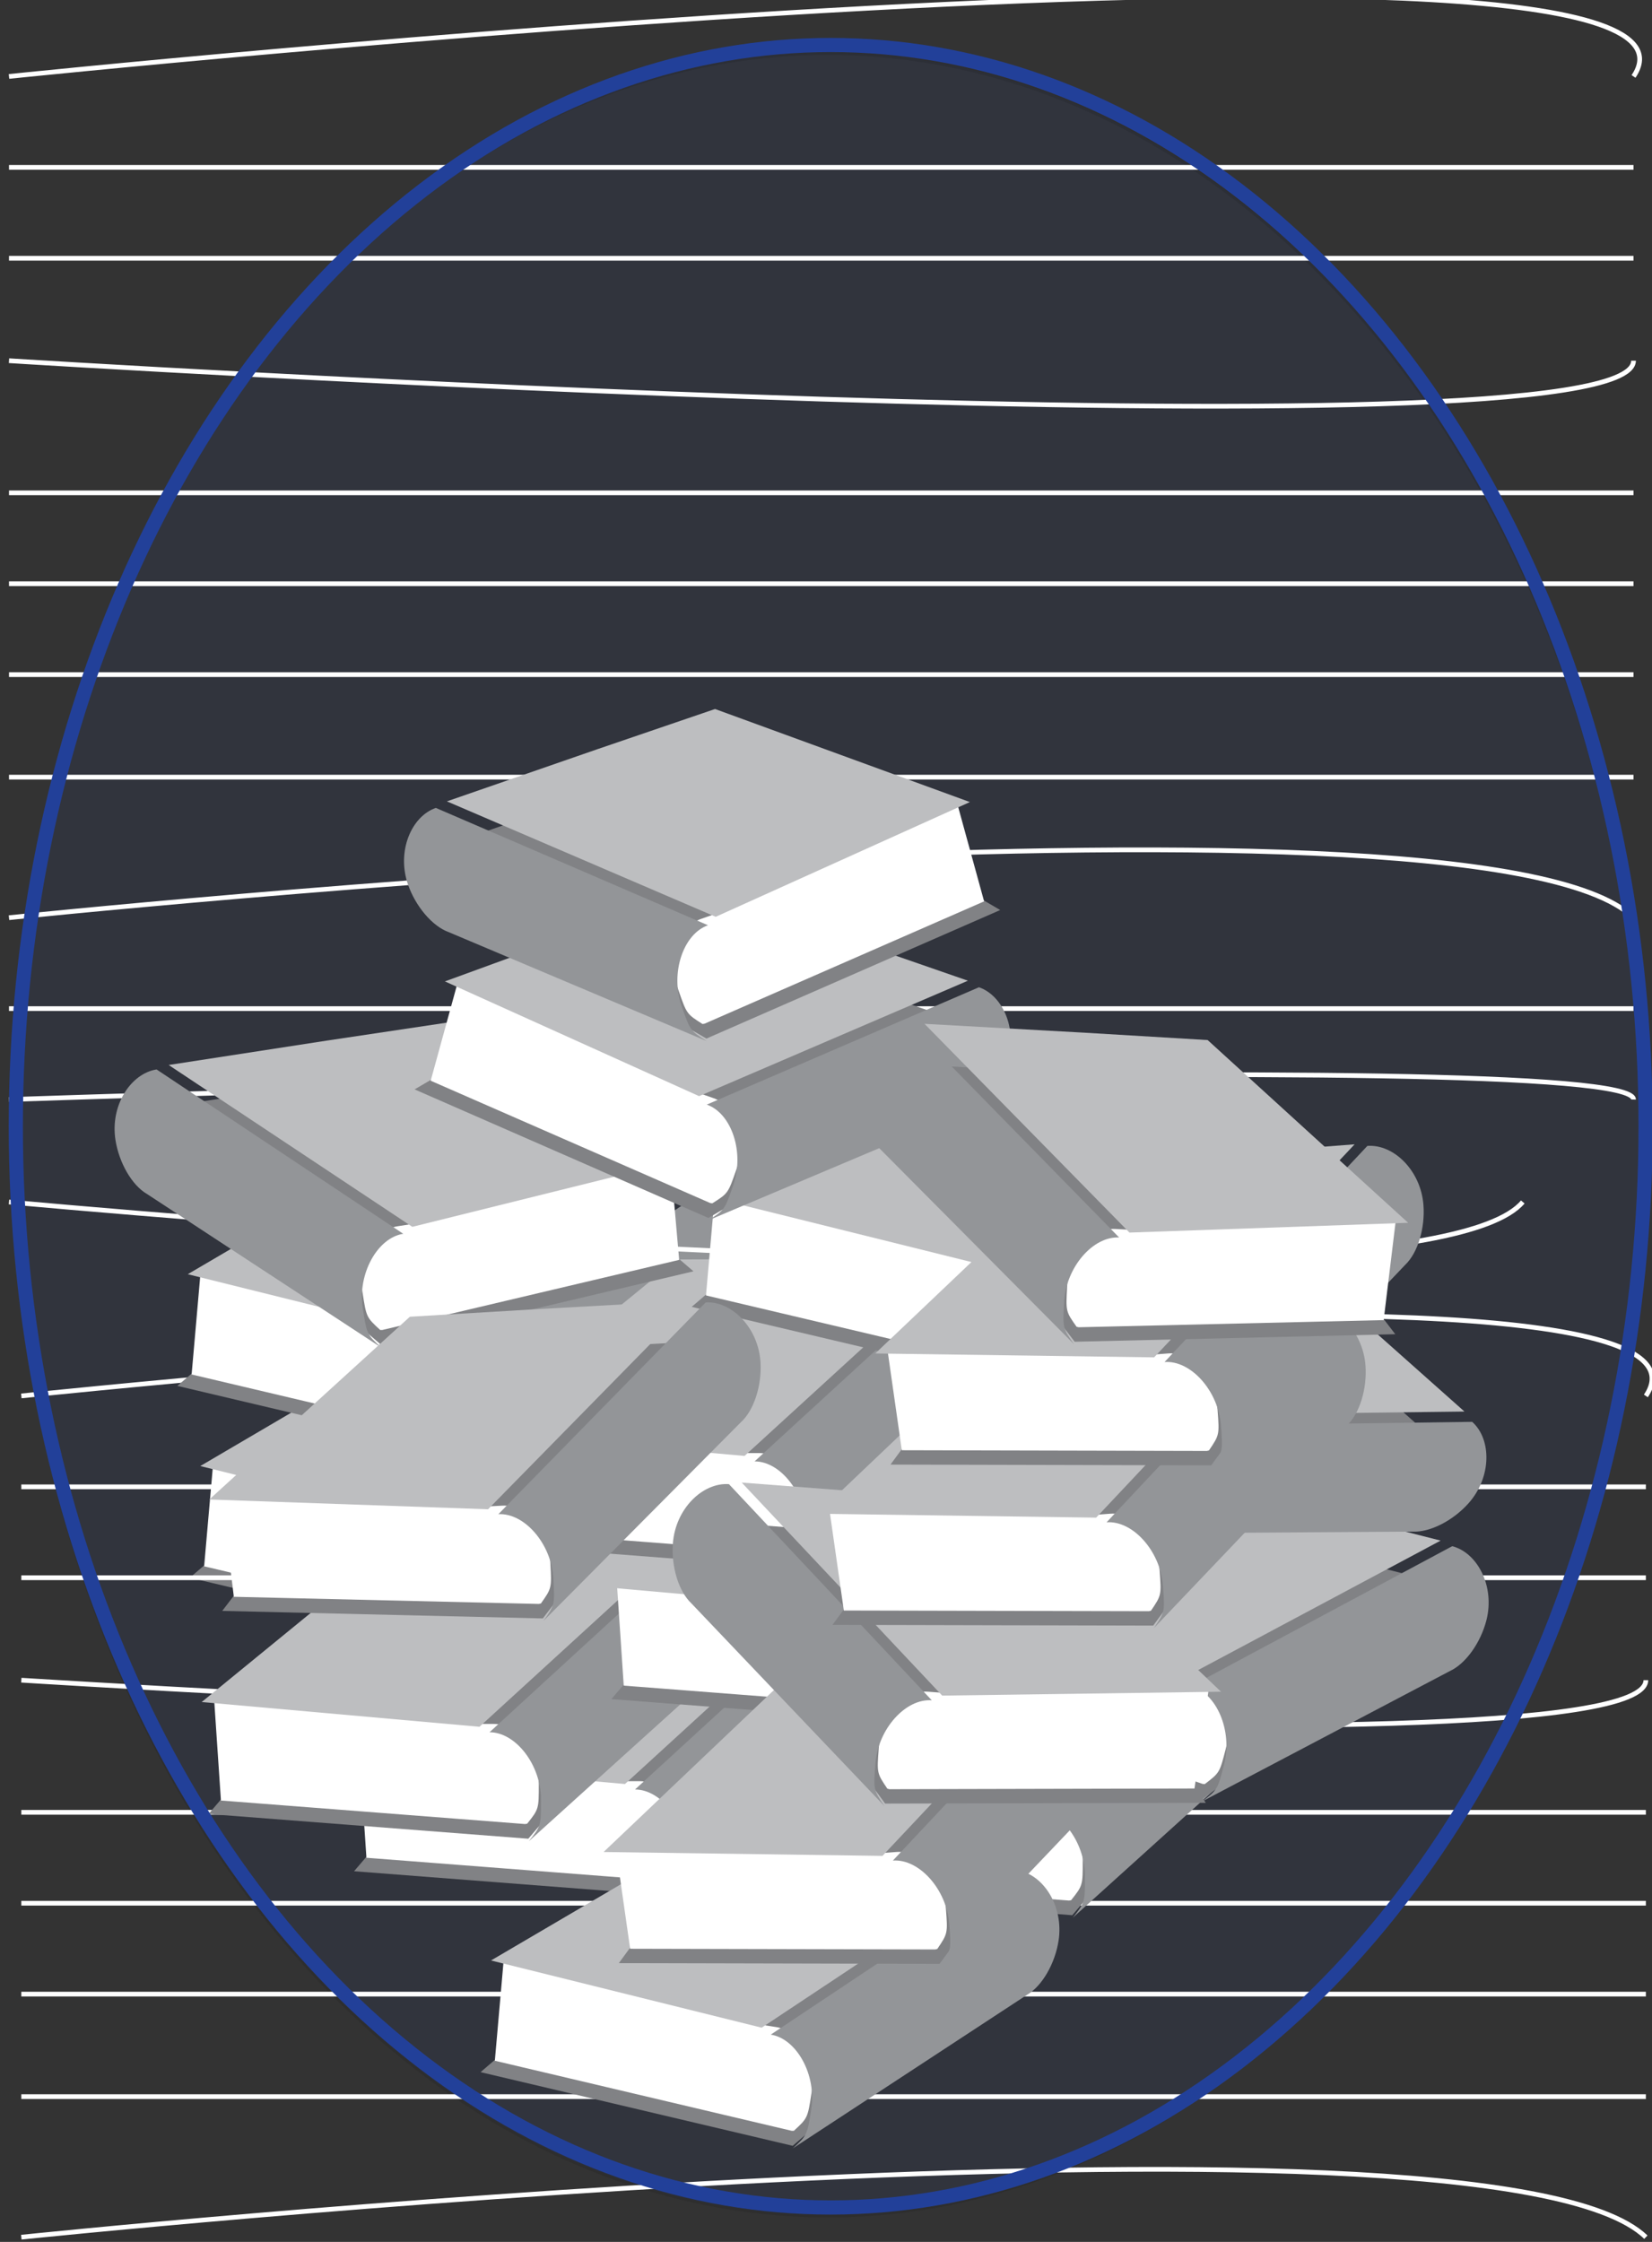 <?xml version="1.0" encoding="utf-8"?>
<!-- Generator: Adobe Illustrator 14.0.0, SVG Export Plug-In . SVG Version: 6.00 Build 43363)  -->
<!DOCTYPE svg PUBLIC "-//W3C//DTD SVG 1.1//EN" "http://www.w3.org/Graphics/SVG/1.1/DTD/svg11.dtd">
<svg version="1.1" id="Layer_1" xmlns="http://www.w3.org/2000/svg" xmlns:xlink="http://www.w3.org/1999/xlink" x="0px" y="0px"
	 width="350px" height="475px" viewBox="0 0 350 475" enable-background="new 0 0 350 475" xml:space="preserve">
<rect x="0" y="0" width="350" height="475" fill="#333333" stroke="none"/>
<g>
	<g>
		<g>
			<path fill="#818285" d="M259.854,326.086l-28.217,35.736l-18.044,21.117l-67.743-5.241l43.865-51.4l31.813-0.157L259.854,326.086
				z"/>
		</g>
	</g>
	<path fill="#FFFFFF" d="M147.044,353.63l55.981,4.987h3.256c5.268,0,9.535,5.709,9.535,12.75c0,5.279,0,5.279-2.461,8.386
		l-0.449,0.077l-64.437-4.987"/>
	<g>
		<g>
			<path fill="#BDBEC0" d="M203.247,359.223l-58.854-5.242l44.503-36.379l26.287-0.158l33.797-0.053L203.247,359.223z"/>
		</g>
	</g>
	<path fill="#939598" d="M213.695,383.479c2.589-3.263,2.589-3.263,2.589-8.813c0-7.402-5.37-14.288-10.907-14.288l46.275-42.448
		c5.537,0,10.91,6.002,10.91,13.402c0,4.867-1.939,10.014-4.844,12.361L213.695,383.479z"/>
</g>
<ellipse opacity="0.1" fill="#21409A" stroke="#000000" enable-background="new    " cx="175.352" cy="240.231" rx="172.648" ry="229.084"/>
<g>
	<g>
		<g>
			<path fill="#818285" d="M160.81,300.833l-33.383,30.966l-21.079,18.088L40.22,334.275l51.255-44.031l31.457,4.742L160.81,300.833
				z"/>
		</g>
	</g>
	<path fill="#FFFFFF" d="M45.105,310.68l54.546,13.547l3.217,0.502c5.206,0.812,8.543,7.108,7.459,14.064
		c-0.813,5.218-0.813,5.218-3.722,7.907l-0.456,0.008l-62.901-14.849"/>
	<g>
		<g>
			<path fill="#BDBEC0" d="M99.777,324.857l-57.345-14.24l49.575-29.094l25.996,3.893l33.403,5.148L99.777,324.857z"/>
		</g>
	</g>
	<path fill="#939598" d="M106.366,350.436c3.061-2.826,3.061-2.826,3.915-8.312c1.14-7.313-3.107-14.944-8.577-15.796l52.259-34.819
		c5.471,0.853,9.856,7.609,8.716,14.925c-0.749,4.809-3.458,9.594-6.688,11.465L106.366,350.436z"/>
</g>
<g>
	<path fill="none" stroke="#FFFFFF" d="M4.52,295.761c0,0,370.111-38.516,344.179,0"/>
	<line fill="none" stroke="#FFFFFF" x1="4.52" y1="315.021" x2="348.698" y2="315.021"/>
	<path fill="none" stroke="#FFFFFF" d="M4.52,355.986c0,0,344.179,21.705,344.179,0"/>
	<line fill="none" stroke="#FFFFFF" x1="4.52" y1="334.283" x2="348.698" y2="334.283"/>
	<line fill="none" stroke="#FFFFFF" x1="4.52" y1="383.984" x2="348.698" y2="383.984"/>
	<line fill="none" stroke="#FFFFFF" x1="4.52" y1="403.242" x2="348.698" y2="403.242"/>
	<line fill="none" stroke="#FFFFFF" x1="4.52" y1="444.22" x2="348.698" y2="444.22"/>
	<line fill="none" stroke="#FFFFFF" x1="4.52" y1="422.5" x2="348.698" y2="422.5"/>
	<path fill="none" stroke="#FFFFFF" d="M4.52,474c0,0,310.795-32.35,344.179,0"/>
</g>
<g>
	<g>
		<g>
			<path fill="#818285" d="M189.02,344.852l-28.219,35.736l-18.043,21.118l-67.743-5.242l43.865-51.399l31.812-0.158L189.02,344.852
				z"/>
		</g>
	</g>
	<path fill="#FFFFFF" d="M76.208,372.396l55.982,4.986h3.255c5.268,0,9.536,5.709,9.536,12.75c0,5.28,0,5.28-2.461,8.386
		l-0.449,0.077l-64.437-4.986"/>
	<g>
		<g>
			<path fill="#BDBEC0" d="M132.411,377.986l-58.854-5.241l44.504-36.379l26.286-0.158l33.797-0.054L132.411,377.986z"/>
		</g>
	</g>
	<path fill="#939598" d="M142.86,402.244c2.588-3.263,2.588-3.263,2.588-8.813c0-7.404-5.37-14.289-10.907-14.289l46.275-42.449
		c5.537,0,10.91,6.002,10.91,13.404c0,4.866-1.939,10.012-4.844,12.36L142.86,402.244z"/>
</g>
<g>
	<g>
		<g>
			<path fill="#818285" d="M158.191,332.725l-28.218,35.735l-18.043,21.118l-67.743-5.242l43.865-51.4l31.812-0.158L158.191,332.725
				z"/>
		</g>
	</g>
	<path fill="#FFFFFF" d="M45.381,360.268l55.982,4.987h3.255c5.268,0,9.536,5.709,9.536,12.75c0,5.28,0,5.28-2.461,8.386
		l-0.449,0.077l-64.437-4.987"/>
	<g>
		<g>
			<path fill="#BDBEC0" d="M101.584,365.859l-58.854-5.242l44.504-36.379l26.286-0.158l33.797-0.053L101.584,365.859z"/>
		</g>
	</g>
	<path fill="#939598" d="M112.033,390.116c2.588-3.263,2.588-3.263,2.588-8.813c0-7.402-5.37-14.287-10.907-14.287l46.275-42.449
		c5.537,0,10.91,6.002,10.91,13.402c0,4.867-1.939,10.014-4.843,12.361L112.033,390.116z"/>
</g>
<g>
	<g>
		<g>
			<path fill="#818285" d="M273.436,348.932l-28.218,35.736l-18.044,21.117l-67.742-5.242l43.863-51.4l31.813-0.158L273.436,348.932
				z"/>
		</g>
	</g>
	<path fill="#FFFFFF" d="M160.625,376.475l55.98,4.987h3.256c5.269,0,9.537,5.71,9.537,12.75c0,5.279,0,5.279-2.463,8.385
		l-0.447,0.079l-64.438-4.987"/>
	<g>
		<g>
			<path fill="#BDBEC0" d="M216.828,382.066l-58.854-5.242l44.502-36.379l26.287-0.157l33.797-0.054L216.828,382.066z"/>
		</g>
	</g>
	<path fill="#939598" d="M227.275,406.324c2.59-3.264,2.59-3.264,2.59-8.814c0-7.402-5.371-14.287-10.908-14.287l46.275-42.449
		c5.537,0,10.91,6.002,10.91,13.402c0,4.867-1.939,10.014-4.844,12.361L227.275,406.324z"/>
</g>
<g>
	<g>
		<g>
			<path fill="#818285" d="M313.598,337.533l-36.195,27.627l-22.715,15.986l-64.33-21.871l55.238-38.924l30.857,7.732
				L313.598,337.533z"/>
		</g>
	</g>
	<path fill="#FFFFFF" d="M197.48,336.255l52.998,18.707l3.153,0.808c5.104,1.306,7.823,7.896,6.077,14.717
		C258.4,375.6,258.4,375.6,255.247,378l-0.454-0.036l-61.191-20.804"/>
	<g>
		<g>
			<path fill="#BDBEC0" d="M250.543,355.604l-55.718-19.668l52.132-24.211l25.506,6.362l32.756,8.325L250.543,355.604z"/>
		</g>
	</g>
	<path fill="#939598" d="M254.652,381.693c3.316-2.521,3.316-2.521,4.693-7.898c1.834-7.171-1.664-15.172-7.027-16.545
		l55.354-29.652c5.364,1.371,9.081,8.516,7.246,15.688c-1.206,4.716-4.36,9.219-7.756,10.773L254.652,381.693z"/>
</g>
<g>
	<g>
		<g>
			<path fill="#818285" d="M312.59,312.798l-44.847,7.879l-27.521,3.746l-47.06-49.012l66.95-9.151l23.843,21.061L312.59,312.798z"
				/>
		</g>
	</g>
	<path fill="#FFFFFF" d="M210.076,258.246l38.453,40.99l2.43,2.168c3.93,3.508,3.314,10.609-1.373,15.861
		c-3.516,3.939-3.516,3.939-7.419,4.619l-0.388-0.242l-44.762-46.619"/>
	<g>
		<g>
			<path fill="#BDBEC0" d="M248.292,299.835l-40.426-43.093l57.427,2.48l19.719,17.385l25.255,22.461L248.292,299.835z"/>
		</g>
	</g>
	<path fill="#939598" d="M239.938,324.893c4.105-0.711,4.105-0.711,7.801-4.854c4.93-5.523,5.505-14.236,1.373-17.922l62.791-0.867
		c4.132,3.686,4.146,11.74-0.783,17.264c-3.24,3.631-8.111,6.182-11.844,5.998L239.938,324.893z"/>
</g>
<g>
	<g>
		<g>
			<path fill="#818285" d="M158.159,260.189l-33.383,30.965l-21.079,18.089l-66.127-15.61L88.825,249.6l31.457,4.741
				L158.159,260.189z"/>
		</g>
	</g>
	<path fill="#FFFFFF" d="M42.454,270.036l54.547,13.547l3.216,0.5c5.205,0.812,8.544,7.11,7.459,14.065
		c-0.812,5.22-0.812,5.22-3.723,7.908l-0.455,0.008l-62.901-14.852"/>
	<g>
		<g>
			<path fill="#BDBEC0" d="M97.126,284.214l-57.345-14.241l49.574-29.093l25.997,3.892l33.402,5.15L97.126,284.214z"/>
		</g>
	</g>
	<path fill="#939598" d="M103.715,309.79c3.062-2.825,3.062-2.825,3.916-8.31c1.139-7.315-3.108-14.944-8.579-15.797l52.261-34.818
		c5.471,0.853,9.855,7.609,8.715,14.924c-0.749,4.809-3.458,9.593-6.687,11.467L103.715,309.79z"/>
</g>
<g>
	<g>
		<g>
			<path fill="#818285" d="M243.533,308.381l-28.217,35.736l-18.043,21.117l-67.742-5.242l43.864-51.4l31.813-0.156L243.533,308.381
				z"/>
		</g>
	</g>
	<path fill="#FFFFFF" d="M130.724,335.924l55.982,4.987h3.255c5.268,0,9.535,5.71,9.535,12.75c0,5.278,0,5.278-2.461,8.385
		l-0.449,0.079l-64.437-4.988"/>
	<g>
		<g>
			<path fill="#BDBEC0" d="M186.927,341.516l-58.854-5.242l44.504-36.379l26.286-0.158l33.797-0.053L186.927,341.516z"/>
		</g>
	</g>
	<path fill="#939598" d="M197.375,365.771c2.589-3.262,2.589-3.262,2.589-8.813c0-7.402-5.371-14.288-10.907-14.288l46.276-42.448
		c5.536,0,10.909,6,10.909,13.402c0,4.867-1.941,10.012-4.844,12.361L197.375,365.771z"/>
</g>
<g>
	<g>
		<g>
			<path fill="#818285" d="M214.352,275.335l-28.22,35.735l-18.041,21.119l-67.743-5.242l43.865-51.4l31.813-0.158L214.352,275.335z
				"/>
		</g>
	</g>
	<path fill="#FFFFFF" d="M101.541,302.879l55.981,4.986h3.255c5.268,0,9.536,5.71,9.536,12.751c0,5.28,0,5.28-2.461,8.386
		l-0.449,0.076l-64.438-4.987"/>
	<g>
		<g>
			<path fill="#BDBEC0" d="M157.744,308.471l-58.854-5.242l44.504-36.379l26.286-0.158l33.798-0.053L157.744,308.471z"/>
		</g>
	</g>
	<path fill="#939598" d="M168.192,332.729c2.588-3.264,2.588-3.264,2.588-8.814c0-7.402-5.371-14.287-10.907-14.287l46.275-42.449
		c5.535,0,10.908,6.002,10.908,13.404c0,4.867-1.938,10.012-4.842,12.359L168.192,332.729z"/>
</g>
<g>
	<path fill="none" stroke="#FFFFFF" d="M1.908,16.197c0,0,370.11-38.516,344.179,0"/>
	<line fill="none" stroke="#FFFFFF" x1="1.908" y1="35.458" x2="346.087" y2="35.458"/>
	<path fill="none" stroke="#FFFFFF" d="M1.908,76.423c0,0,344.179,21.705,344.179,0"/>
	<line fill="none" stroke="#FFFFFF" x1="1.908" y1="54.719" x2="346.087" y2="54.719"/>
	<line fill="none" stroke="#FFFFFF" x1="1.908" y1="104.42" x2="346.087" y2="104.42"/>
	<line fill="none" stroke="#FFFFFF" x1="1.908" y1="123.678" x2="346.087" y2="123.678"/>
	<line fill="none" stroke="#FFFFFF" x1="1.908" y1="164.655" x2="346.087" y2="164.655"/>
	<line fill="none" stroke="#FFFFFF" x1="1.908" y1="142.936" x2="346.087" y2="142.936"/>
	<path fill="none" stroke="#FFFFFF" d="M1.908,194.436c0,0,310.795-32.35,344.179,0"/>
	<line fill="none" stroke="#FFFFFF" x1="1.908" y1="213.699" x2="346.087" y2="213.699"/>
	<path fill="none" stroke="#FFFFFF" d="M1.908,254.665c0,0,297.224,27.868,320.715,0"/>
	<path fill="none" stroke="#FFFFFF" d="M1.908,232.963c0,0,344.495-11.842,344.179,0"/>
</g>
<g>
	<g>
		<g>
			<path fill="#818285" d="M267.136,243.441l-33.383,30.966l-21.079,18.089l-66.127-15.609l51.255-44.035l31.457,4.742
				L267.136,243.441z"/>
		</g>
	</g>
	<path fill="#FFFFFF" d="M151.431,253.289l54.547,13.547l3.215,0.5c5.205,0.813,8.545,7.109,7.459,14.066
		c-0.812,5.219-0.812,5.219-3.723,7.906l-0.455,0.008l-62.9-14.851"/>
	<g>
		<g>
			<path fill="#BDBEC0" d="M206.104,267.467l-57.346-14.242l49.574-29.092l25.997,3.891l33.401,5.151L206.104,267.467z"/>
		</g>
	</g>
	<path fill="#939598" d="M212.691,293.043c3.062-2.825,3.062-2.825,3.916-8.311c1.139-7.314-3.108-14.943-8.58-15.795l52.262-34.819
		c5.471,0.853,9.855,7.608,8.715,14.924c-0.749,4.81-3.458,9.593-6.688,11.467L212.691,293.043z"/>
</g>
<g>
	<g>
		<g>
			<path fill="#818285" d="M64.206,230.063l31.457-4.742l51.255,44.035l-66.127,15.609l-21.079-18.089l-33.383-30.965
				L64.206,230.063z"/>
		</g>
	</g>
	<path fill="#FFFFFF" d="M142.034,245.758l-54.547,13.547l-3.216,0.5c-5.205,0.813-8.544,7.11-7.459,14.066
		c0.812,5.219,0.812,5.219,3.723,7.906l0.455,0.009l62.901-14.851"/>
	<g>
		<g>
			<path fill="#BDBEC0" d="M35.733,225.644l33.402-5.151l25.997-3.891l49.574,29.091l-57.345,14.242L35.733,225.644z"/>
		</g>
	</g>
	<path fill="#939598" d="M80.773,285.512c-3.062-2.824-3.062-2.824-3.916-8.31c-1.139-7.315,3.108-14.944,8.579-15.796
		l-52.261-34.819c-5.471,0.853-9.855,7.609-8.715,14.924c0.749,4.81,3.458,9.593,6.687,11.468L80.773,285.512z"/>
</g>
<g>
	<g>
		<g>
			<path fill="#818285" d="M212.471,219.576l-38.402,24.464l-23.986,14.008l-62.248-27.236l58.332-34.11l30.095,10.316
				L212.471,219.576z"/>
		</g>
	</g>
	<path fill="#FFFFFF" d="M96.879,208.477l51.226,23.125l3.074,1.07c4.975,1.733,7.128,8.529,4.811,15.178
		c-1.736,4.988-1.736,4.988-5.083,7.109l-0.449-0.074l-59.21-25.908"/>
	<g>
		<g>
			<path fill="#BDBEC0" d="M148.114,232.245l-53.853-24.312l53.994-19.713l24.875,8.498l31.935,11.068L148.114,232.245z"/>
		</g>
	</g>
	<path fill="#939598" d="M150.001,258.589c3.519-2.229,3.519-2.229,5.345-7.471c2.434-6.992-0.374-15.26-5.602-17.08l57.666-24.865
		c5.229,1.821,8.328,9.256,5.892,16.247c-1.6,4.596-5.124,8.816-8.637,10.079L150.001,258.589z"/>
</g>
<g>
	<g>
		<g>
			<path fill="#818285" d="M123.485,169.018l30.094-10.316l58.332,34.11l-62.247,27.236l-23.986-14.008l-38.402-24.464
				L123.485,169.018z"/>
		</g>
	</g>
	<path fill="#FFFFFF" d="M202.866,170.477l-51.225,23.125l-3.074,1.07c-4.975,1.733-7.128,8.529-4.811,15.178
		c1.736,4.988,1.736,4.988,5.083,7.109l0.449-0.074l59.21-25.908"/>
	<g>
		<g>
			<path fill="#BDBEC0" d="M94.682,169.786l31.934-11.068l24.875-8.498l53.993,19.713l-53.853,24.312L94.682,169.786z"/>
		</g>
	</g>
	<path fill="#939598" d="M149.744,220.589c-3.519-2.229-3.519-2.229-5.345-7.471c-2.434-6.992,0.374-15.26,5.602-17.08
		l-57.665-24.865c-5.229,1.821-8.328,9.256-5.893,16.247c1.6,4.596,5.125,8.816,8.637,10.079L149.744,220.589z"/>
</g>
<g>
	<g>
		<g>
			<path fill="#818285" d="M222.404,405.588l-33.385,30.967l-21.078,18.087l-66.128-15.609l51.255-44.033l31.457,4.743
				L222.404,405.588z"/>
		</g>
	</g>
	<path fill="#FFFFFF" d="M106.698,415.434l54.547,13.549l3.216,0.502c5.205,0.812,8.542,7.107,7.459,14.064
		c-0.813,5.218-0.813,5.218-3.723,7.906l-0.456,0.009l-62.901-14.849"/>
	<g>
		<g>
			<path fill="#BDBEC0" d="M161.37,429.613l-57.344-14.241l49.574-29.093l25.998,3.892L213,395.32L161.37,429.613z"/>
		</g>
	</g>
	<path fill="#939598" d="M167.959,455.19c3.062-2.827,3.062-2.827,3.916-8.313c1.14-7.313-3.107-14.943-8.578-15.795l52.26-34.819
		c5.471,0.854,9.855,7.608,8.715,14.923c-0.748,4.811-3.459,9.596-6.688,11.468L167.959,455.19z"/>
</g>
<g>
	<g>
		<g>
			<path fill="#818285" d="M240.93,355.936l-25.465,37.746l-16.41,22.41l-67.946-0.157l39.894-54.54l31.712-2.539L240.93,355.936z"
				/>
		</g>
	</g>
	<path fill="#FFFFFF" d="M130.496,391.846l56.197,0.782l3.246-0.244c5.254-0.395,9.938,4.979,10.465,12.001
		c0.395,5.266,0.395,5.266-1.826,8.546l-0.441,0.109l-64.631-0.149"/>
	<g>
		<g>
			<path fill="#BDBEC0" d="M186.961,393.214l-59.082-0.823l41.656-39.605l26.201-2.125l33.699-2.584L186.961,393.214z"/>
		</g>
	</g>
	<path fill="#939598" d="M199.195,416.621c2.338-3.448,2.338-3.448,1.921-8.984c-0.554-7.382-6.425-13.845-11.946-13.431
		l42.971-45.793c5.521-0.415,11.326,5.167,11.881,12.548c0.365,4.854-1.186,10.13-3.903,12.688L199.195,416.621z"/>
</g>
<g>
	<g>
		<g>
			<path fill="#818285" d="M183.866,324.898l31.712,2.539l39.895,54.539l-67.945,0.157l-16.411-22.409l-25.465-37.748
				L183.866,324.898z"/>
		</g>
	</g>
	<path fill="#FFFFFF" d="M256.084,357.889l-56.197,0.782l-3.246-0.244c-5.254-0.395-9.938,4.979-10.465,12.001
		c-0.395,5.266-0.395,5.266,1.826,8.547l0.441,0.108l64.631-0.149"/>
	<g>
		<g>
			<path fill="#BDBEC0" d="M157.145,314.118l33.699,2.584l26.201,2.125l41.655,39.606l-59.081,0.822L157.145,314.118z"/>
		</g>
	</g>
	<path fill="#939598" d="M187.385,382.664c-2.338-3.448-2.338-3.448-1.921-8.984c0.554-7.382,6.425-13.845,11.946-13.431
		l-42.97-45.793c-5.521-0.415-11.327,5.167-11.881,12.548c-0.365,4.854,1.185,10.13,3.903,12.688L187.385,382.664z"/>
</g>
<g>
	<g>
		<g>
			<path fill="#818285" d="M286.202,284.266l-25.466,37.748l-16.41,22.409l-67.945-0.157l39.895-54.539l31.711-2.539
				L286.202,284.266z"/>
		</g>
	</g>
	<path fill="#FFFFFF" d="M175.77,320.176l56.197,0.783l3.246-0.244c5.253-0.395,9.938,4.979,10.464,12.001
		c0.396,5.265,0.396,5.265-1.825,8.546l-0.442,0.109l-64.632-0.148"/>
	<g>
		<g>
			<path fill="#BDBEC0" d="M232.232,321.545l-59.082-0.822l41.656-39.606l26.201-2.125l33.699-2.584L232.232,321.545z"/>
		</g>
	</g>
	<path fill="#939598" d="M244.468,344.952c2.339-3.448,2.339-3.448,1.921-8.984c-0.554-7.382-6.425-13.845-11.945-13.431
		l42.97-45.793c5.521-0.415,11.327,5.167,11.881,12.548c0.365,4.854-1.185,10.13-3.903,12.688L244.468,344.952z"/>
</g>
<g>
	<g>
		<g>
			<path fill="#818285" d="M298.486,250.309l-25.465,37.748l-16.412,22.409l-67.944-0.157l39.894-54.539l31.713-2.539
				L298.486,250.309z"/>
		</g>
	</g>
	<path fill="#FFFFFF" d="M188.053,286.219l56.198,0.783l3.246-0.244c5.253-0.395,9.937,4.979,10.464,12.001
		c0.395,5.265,0.395,5.265-1.826,8.546l-0.441,0.109l-64.631-0.148"/>
	<g>
		<g>
			<path fill="#BDBEC0" d="M244.518,287.588l-59.082-0.822l41.656-39.606l26.201-2.125l33.699-2.584L244.518,287.588z"/>
		</g>
	</g>
	<path fill="#939598" d="M256.752,310.995c2.338-3.448,2.338-3.448,1.921-8.984c-0.554-7.382-6.425-13.845-11.946-13.431
		l42.971-45.793c5.521-0.415,11.326,5.167,11.881,12.548c0.365,4.854-1.186,10.13-3.903,12.688L256.752,310.995z"/>
</g>
<g>
	<g>
		<g>
			<path fill="#818285" d="M158.147,283.645l-26.257,37.199l-16.881,22.059l-67.927-1.594l41.038-53.685l31.758-1.868
				L158.147,283.645z"/>
		</g>
	</g>
	<path fill="#FFFFFF" d="M46.979,317.211l56.169,1.971l3.25-0.175c5.26-0.284,9.829,5.187,10.208,12.22
		c0.283,5.271,0.283,5.271-2.006,8.506l-0.445,0.1l-64.613-1.516"/>
	<g>
		<g>
			<path fill="#BDBEC0" d="M103.402,319.773l-59.052-2.072l42.484-38.717l26.24-1.57l33.747-1.871L103.402,319.773z"/>
		</g>
	</g>
	<path fill="#939598" d="M115.139,343.434c2.41-3.396,2.41-3.396,2.11-8.94c-0.397-7.392-6.131-13.978-11.66-13.681l43.928-44.875
		c5.528-0.297,11.215,5.405,11.613,12.797c0.263,4.86-1.398,10.103-4.171,12.604L115.139,343.434z"/>
</g>
<g>
	<g>
		<g>
			<path fill="#818285" d="M222.814,227.133l31.759,1.868l41.038,53.685l-67.928,1.594l-16.882-22.059l-26.257-37.2L222.814,227.133
				z"/>
		</g>
	</g>
	<path fill="#FFFFFF" d="M295.714,258.588l-56.169,1.971l-3.25-0.175c-5.261-0.284-9.83,5.188-10.209,12.22
		c-0.283,5.271-0.283,5.271,2.007,8.506l0.444,0.1l64.613-1.516"/>
	<g>
		<g>
			<path fill="#BDBEC0" d="M195.871,216.92l33.746,1.871l26.24,1.57l42.483,38.717l-59.051,2.072L195.871,216.92z"/>
		</g>
	</g>
	<path fill="#939598" d="M227.555,284.811c-2.41-3.396-2.41-3.396-2.111-8.94c0.397-7.392,6.132-13.978,11.66-13.681l-43.929-44.875
		c-5.528-0.298-11.216,5.405-11.612,12.796c-0.264,4.861,1.398,10.103,4.17,12.604L227.555,284.811z"/>
</g>
<ellipse fill="none" stroke="#224099" stroke-width="3" cx="175.997" cy="238.621" rx="172.648" ry="229.084"/>
</svg>
